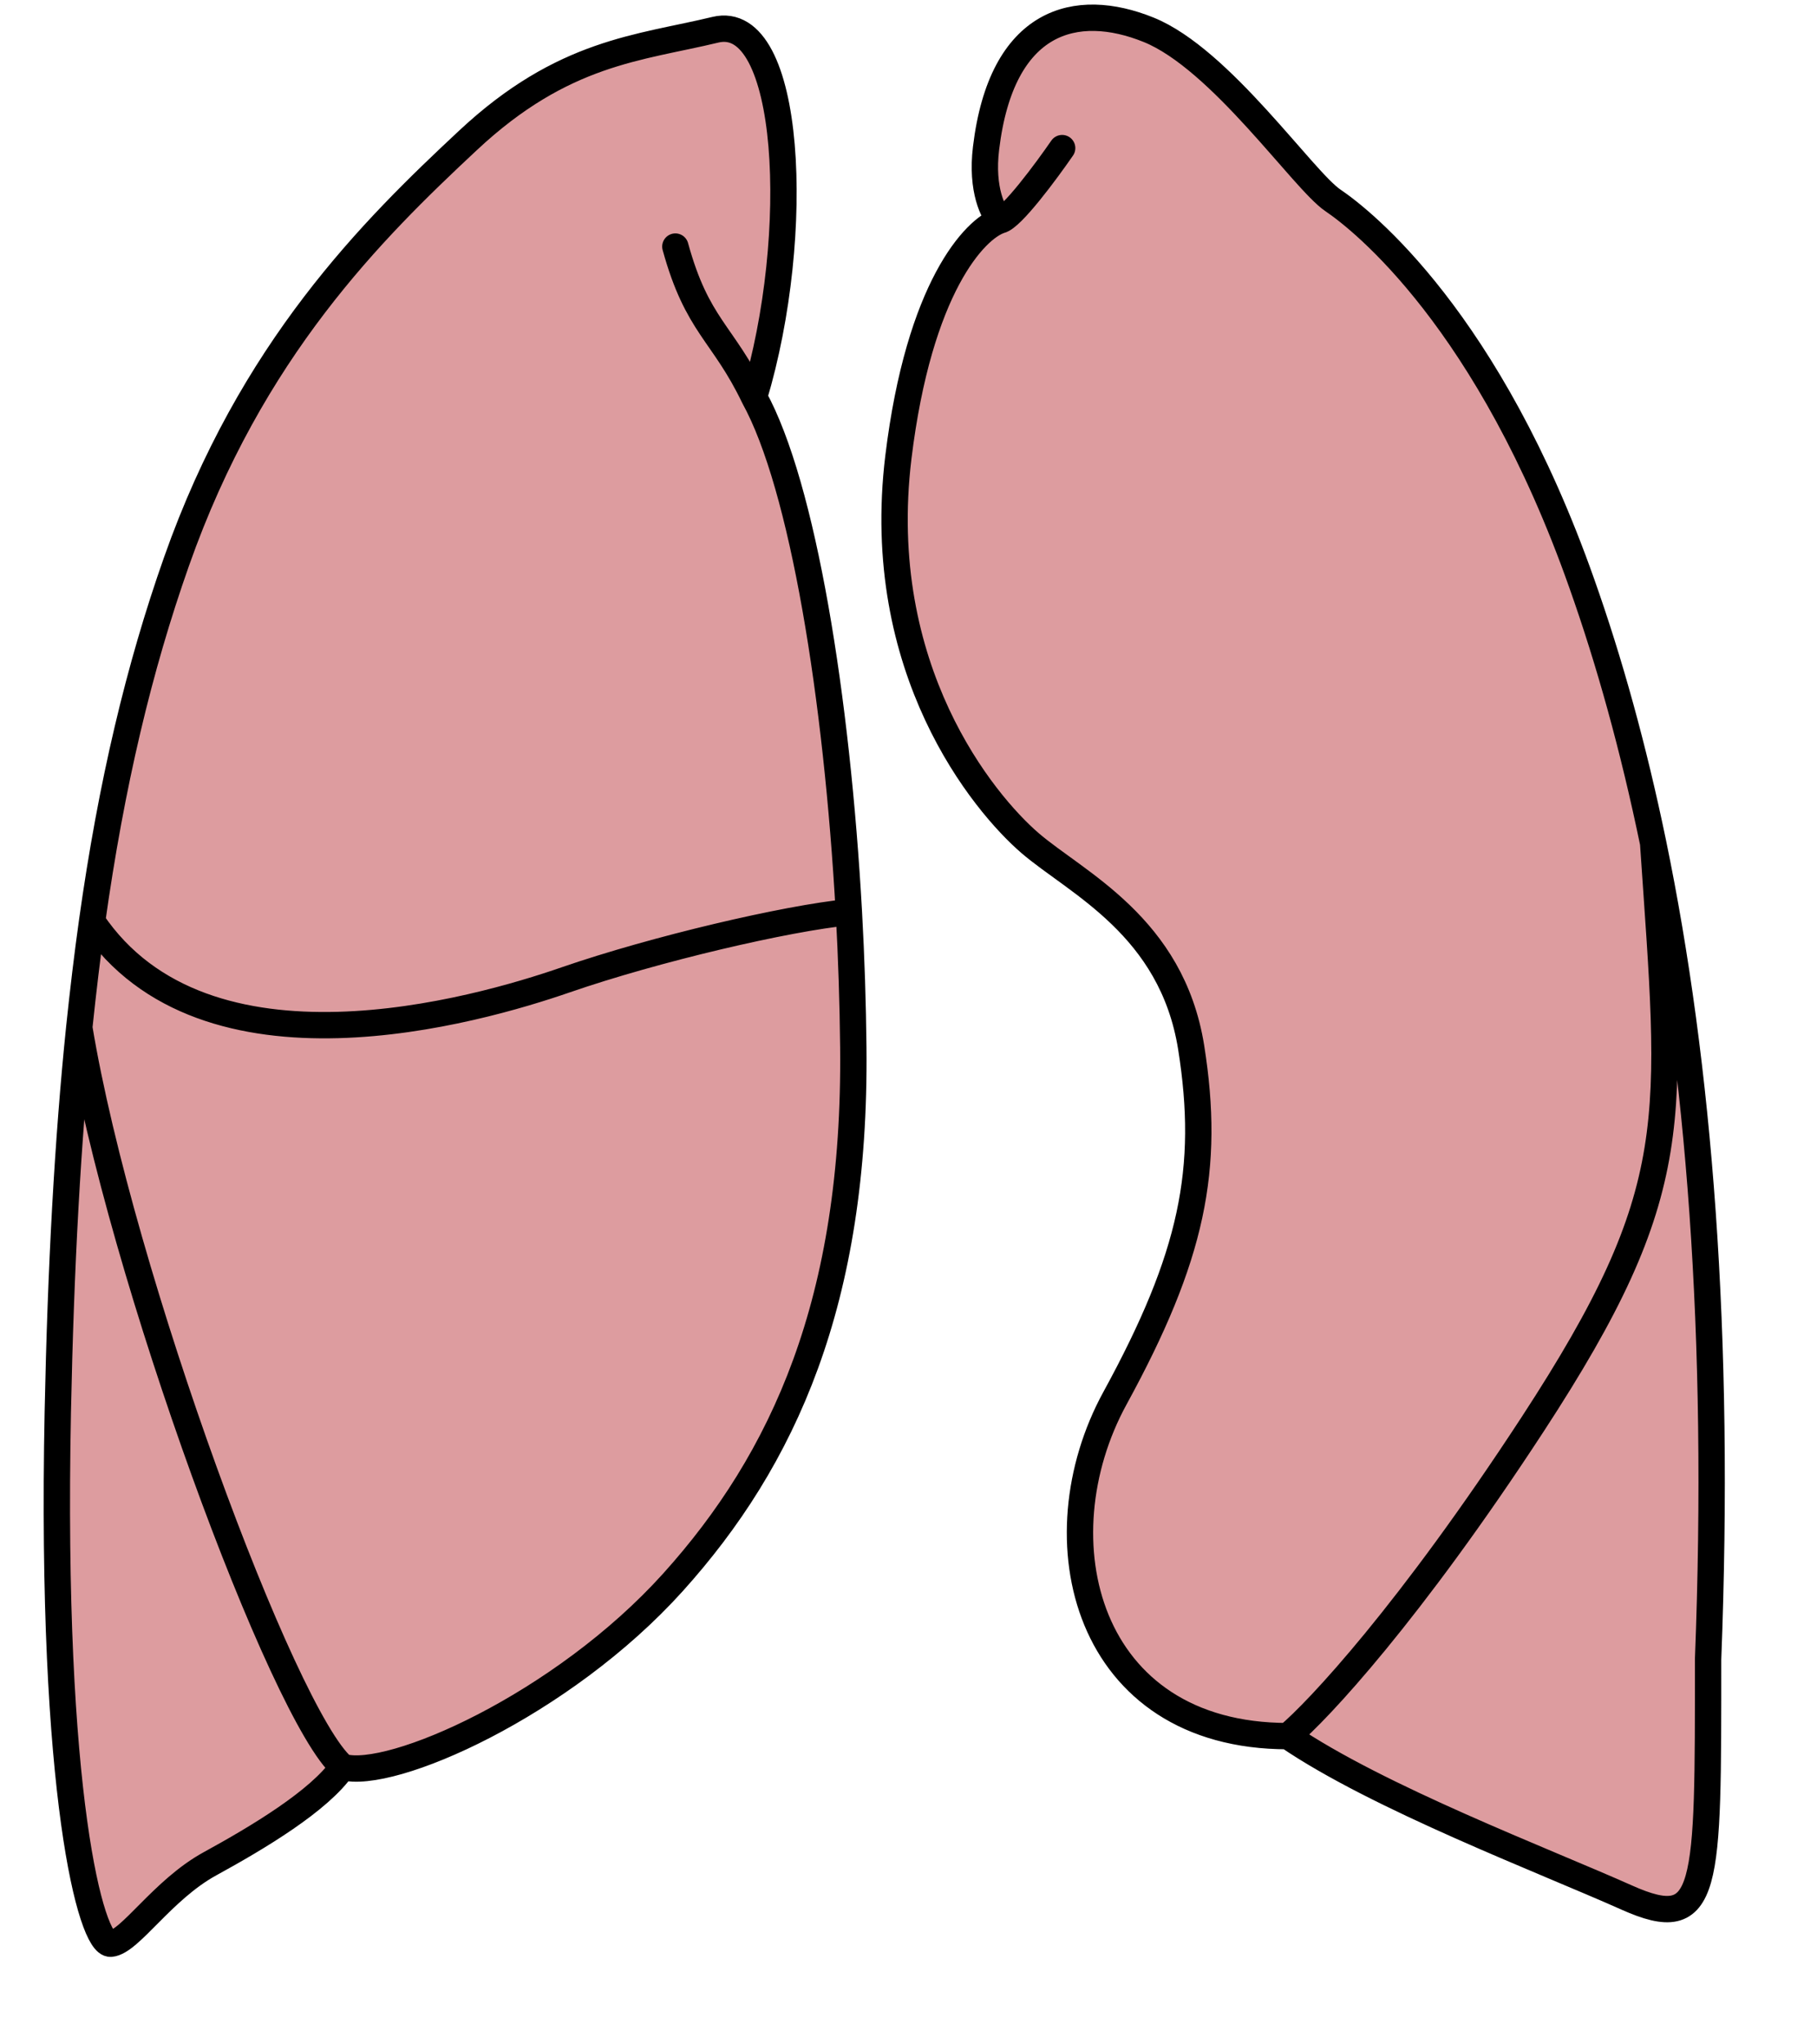<svg width="16" height="18" viewBox="0 0 16 18" fill="none" xmlns="http://www.w3.org/2000/svg">
<path d="M10.114 0.262C9.478 0.005 8.82 0.167 8.683 1.304C8.638 1.672 8.748 1.882 8.808 1.94C8.585 2.013 8.093 2.531 7.911 4.025C7.684 5.893 8.661 7.07 9.069 7.422C9.478 7.774 10.318 8.153 10.489 9.222C10.659 10.292 10.5 11.063 9.819 12.309C9.137 13.554 9.558 15.286 11.34 15.286C12.135 15.828 13.599 16.383 14.326 16.708C15.052 17.032 15.041 16.64 15.041 14.61C15.152 11.753 14.962 9.382 14.557 7.422C14.384 6.587 14.173 5.826 13.928 5.135C13.111 2.82 11.998 1.94 11.737 1.764C11.476 1.588 10.75 0.519 10.114 0.262Z" fill="#DD9C9F"/>
<path d="M6.299 0.262C6.969 0.1 7.071 2.062 6.64 3.497C7.071 4.279 7.37 6.147 7.475 8.031C7.497 8.431 7.51 8.832 7.514 9.222C7.537 11.456 6.901 12.85 5.925 13.933C4.948 15.016 3.438 15.679 3.018 15.557C2.814 15.855 2.269 16.18 1.849 16.41C1.429 16.64 1.145 17.1 0.975 17.114C0.805 17.127 0.441 15.814 0.509 12.43C0.535 11.152 0.596 10.039 0.698 9.047C0.732 8.723 0.769 8.412 0.811 8.113C0.981 6.901 1.225 5.877 1.554 4.945C2.212 3.077 3.279 2.022 4.12 1.237C4.96 0.451 5.629 0.424 6.299 0.262Z" fill="#DD9C9F"/>
<path d="M11.34 15.286C12.135 15.828 13.599 16.383 14.326 16.708C15.052 17.032 15.041 16.64 15.041 14.61C15.152 11.753 14.962 9.382 14.557 7.422M11.34 15.286C9.558 15.286 9.137 13.554 9.819 12.309C10.5 11.063 10.659 10.292 10.489 9.222C10.318 8.153 9.478 7.774 9.069 7.422C8.661 7.07 7.684 5.893 7.911 4.025C8.093 2.531 8.585 2.013 8.808 1.94M11.34 15.286C11.609 15.061 12.416 14.195 13.497 12.539C14.848 10.468 14.723 9.872 14.557 7.422M8.808 1.94C8.748 1.882 8.638 1.672 8.683 1.304C8.82 0.167 9.478 0.005 10.114 0.262C10.75 0.519 11.476 1.588 11.737 1.764C11.998 1.94 13.111 2.82 13.928 5.135C14.173 5.826 14.384 6.587 14.557 7.422M8.808 1.94C8.908 1.919 9.213 1.507 9.353 1.304M6.64 3.497C7.071 2.062 6.969 0.1 6.299 0.262C5.629 0.424 4.96 0.451 4.12 1.237C3.279 2.022 2.212 3.077 1.554 4.945C1.225 5.877 0.981 6.901 0.811 8.113M6.64 3.497C6.367 2.928 6.14 2.874 5.947 2.171M6.64 3.497C7.071 4.279 7.37 6.147 7.475 8.031M3.018 15.557C2.814 15.855 2.269 16.18 1.849 16.41C1.429 16.64 1.145 17.1 0.975 17.114C0.805 17.127 0.441 15.814 0.509 12.43C0.535 11.152 0.596 10.039 0.698 9.047M3.018 15.557C3.438 15.679 4.948 15.016 5.925 13.933C6.901 12.85 7.537 11.456 7.514 9.222C7.51 8.832 7.497 8.431 7.475 8.031M3.018 15.557C2.496 15.11 1.058 11.226 0.698 9.047M0.698 9.047C0.732 8.723 0.769 8.412 0.811 8.113M0.811 8.113C1.804 9.588 4.199 8.898 4.982 8.627C5.766 8.356 6.924 8.085 7.475 8.031" stroke="black" stroke-width="0.232" stroke-linecap="round" stroke-linejoin="round"/>
</svg>
